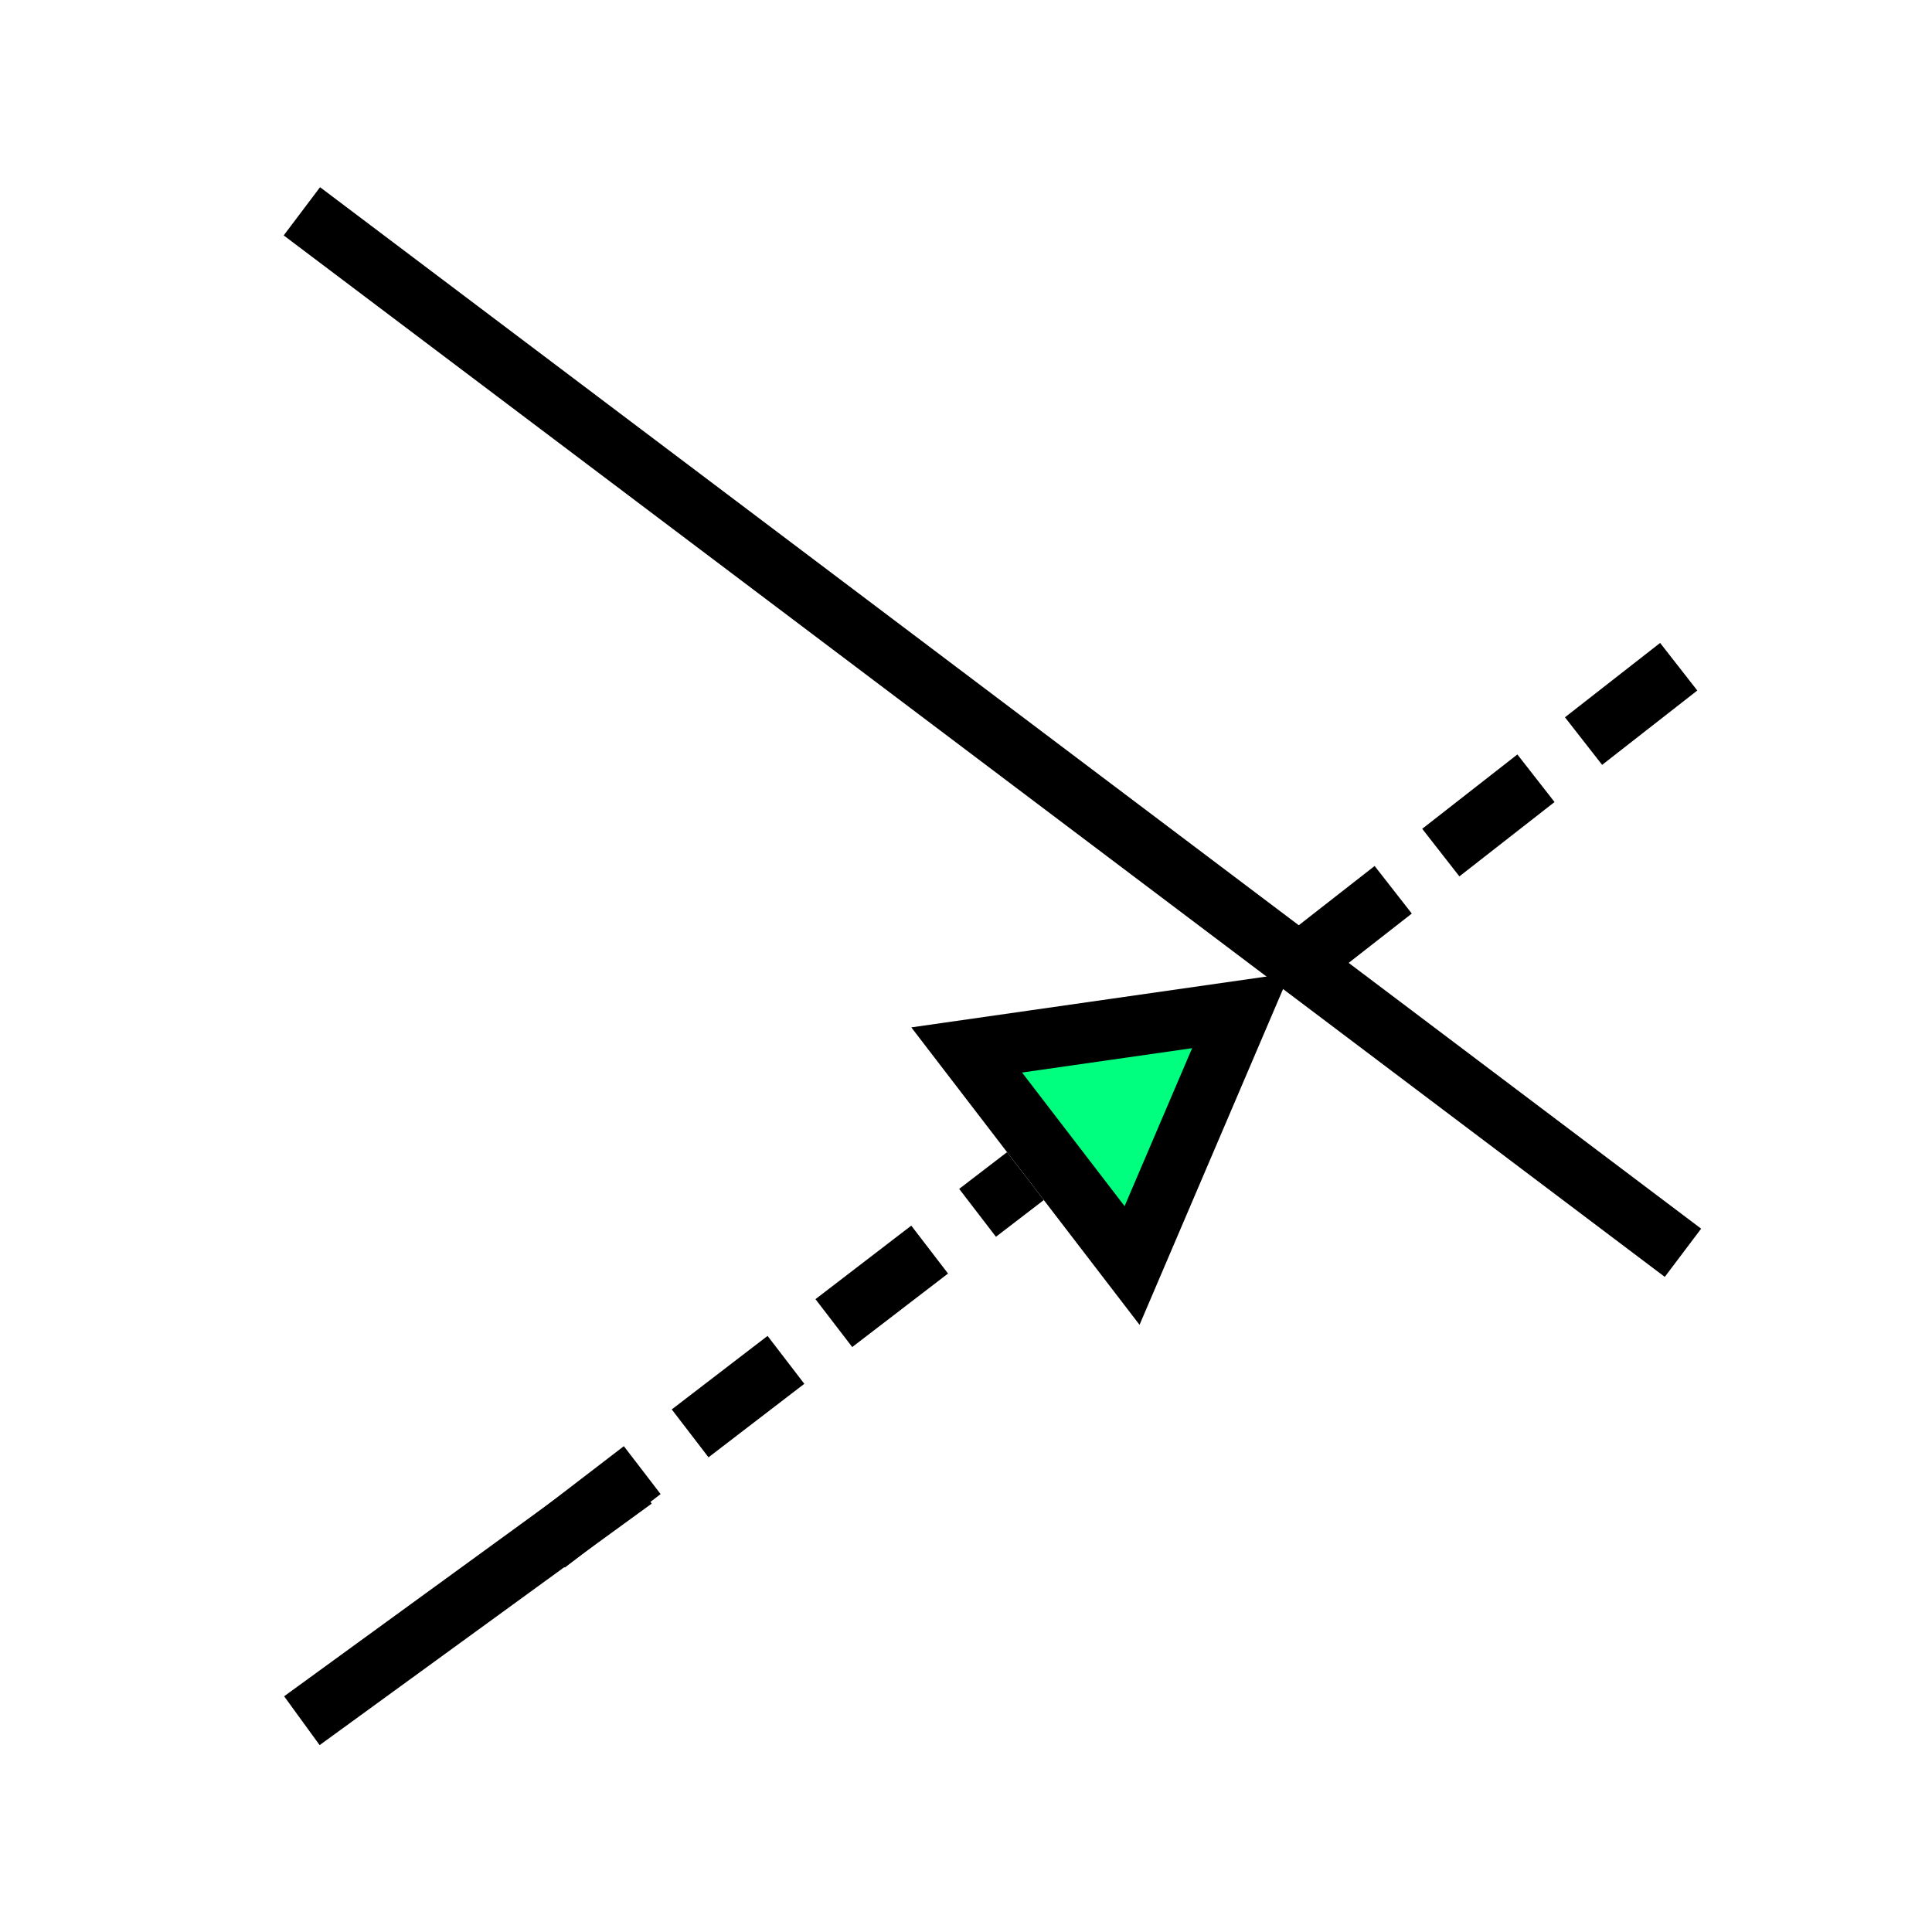 <svg height="256" viewBox="0 0 72.249 72.249" width="256" xmlns="http://www.w3.org/2000/svg"><g stroke="#000" stroke-width="2.258"><path d="m20.434 57.726 17.912-13.744" fill="none" stroke-dasharray="4.516 2.258"/><path d="m46.407 37.796-10.257 1.468 6.185 8.06z" fill="#00ff7f" fill-rule="evenodd" stroke-linecap="round"/><g fill="none"><path d="m11.289 64.347 12.418-9.031"/><path d="m48.542 36.054 15.804-12.347" stroke-dasharray="4.516 2.258"/><path d="m11.289 7.902 51.647 38.947"/></g></g></svg>
